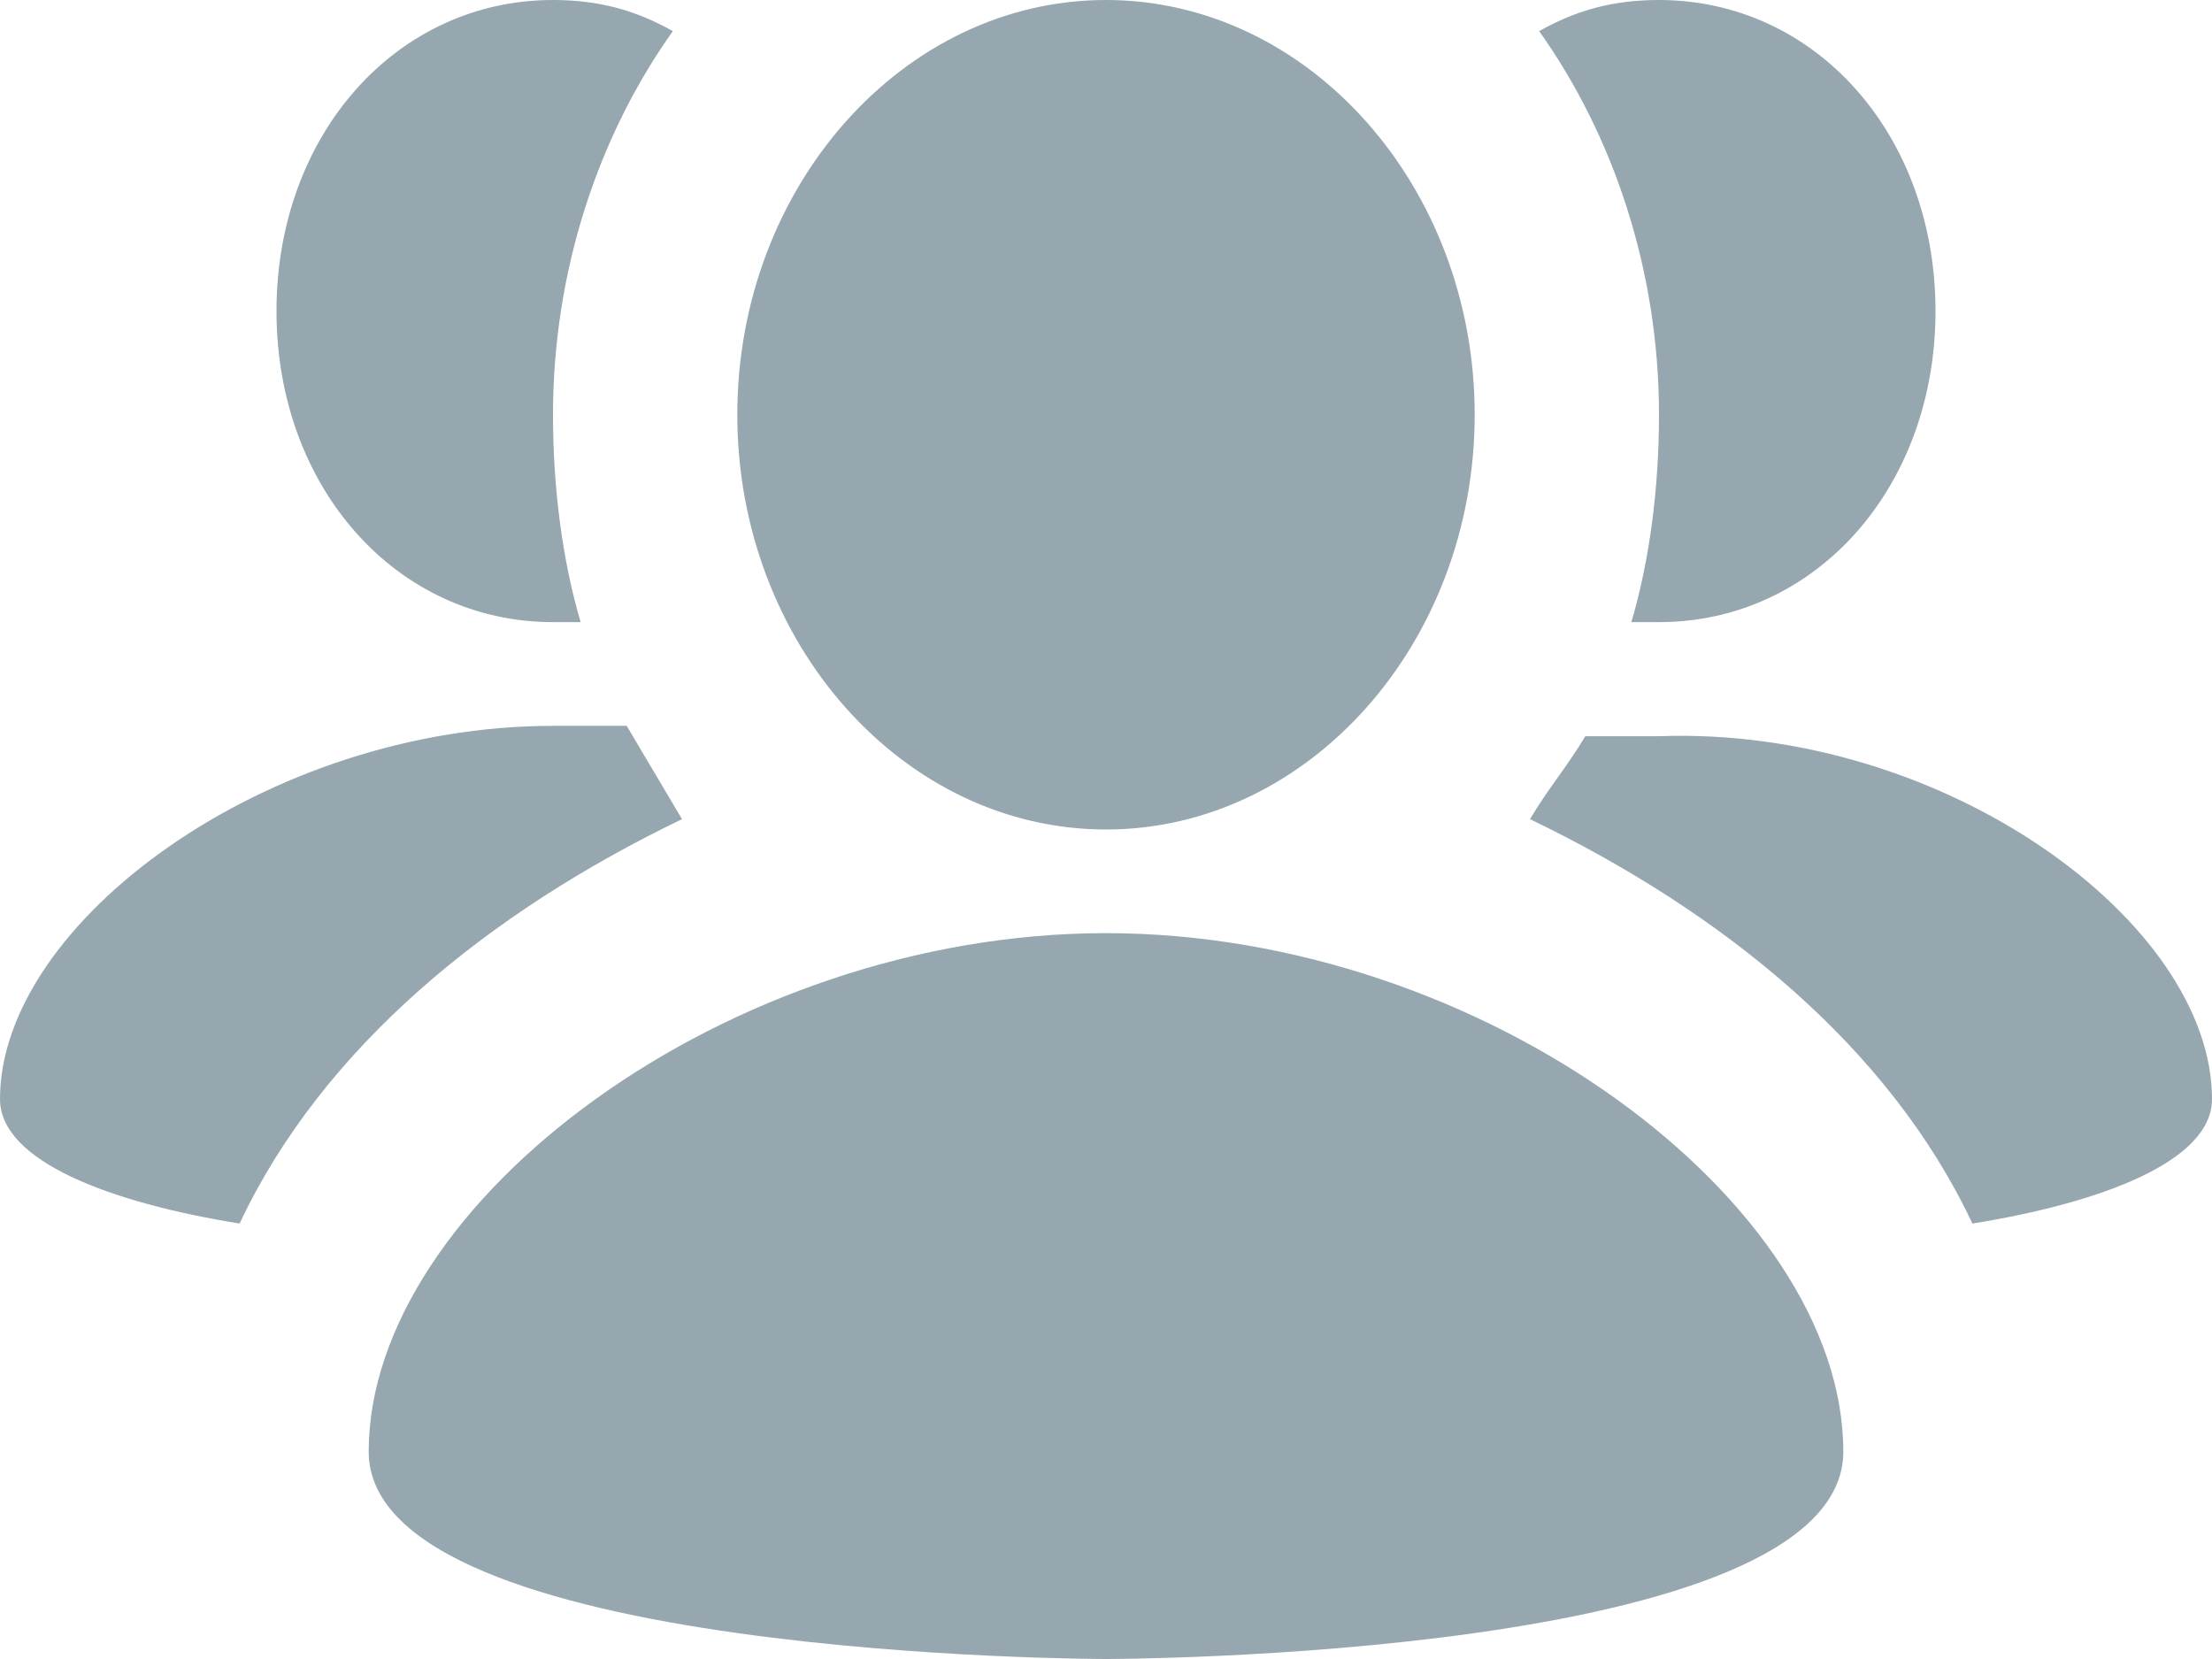 <svg width="28" height="21" viewBox="0 0 28 21" fill="none" xmlns="http://www.w3.org/2000/svg">
<path d="M28 13.912C28 14.7 26.6 15.225 24.967 15.488C23.917 13.256 21.817 11.55 19.367 10.369C19.6 9.975 19.833 9.713 20.067 9.319H21C24.617 9.188 28 11.681 28 13.912ZM7.933 9.188H7C3.383 9.188 0 11.681 0 13.912C0 14.7 1.4 15.225 3.033 15.488C4.083 13.256 6.183 11.55 8.633 10.369L7.933 9.188ZM14 10.5C16.567 10.5 18.667 8.137 18.667 5.25C18.667 2.362 16.567 0 14 0C11.433 0 9.333 2.362 9.333 5.25C9.333 8.137 11.433 10.5 14 10.5ZM14 11.812C9.217 11.812 4.667 15.225 4.667 18.375C4.667 21 14 21 14 21C14 21 23.333 21 23.333 18.375C23.333 15.225 18.783 11.812 14 11.812ZM20.65 7.875H21C22.983 7.875 24.5 6.169 24.5 3.938C24.5 1.706 22.983 0 21 0C20.417 0 19.95 0.131 19.483 0.394C20.417 1.706 21 3.413 21 5.25C21 6.169 20.883 7.088 20.65 7.875ZM7 7.875H7.35C7.117 7.088 7 6.169 7 5.25C7 3.413 7.583 1.706 8.517 0.394C8.05 0.131 7.583 0 7 0C5.017 0 3.5 1.706 3.5 3.938C3.5 6.169 5.017 7.875 7 7.875Z" fill="#96A7AF"/>
</svg>
